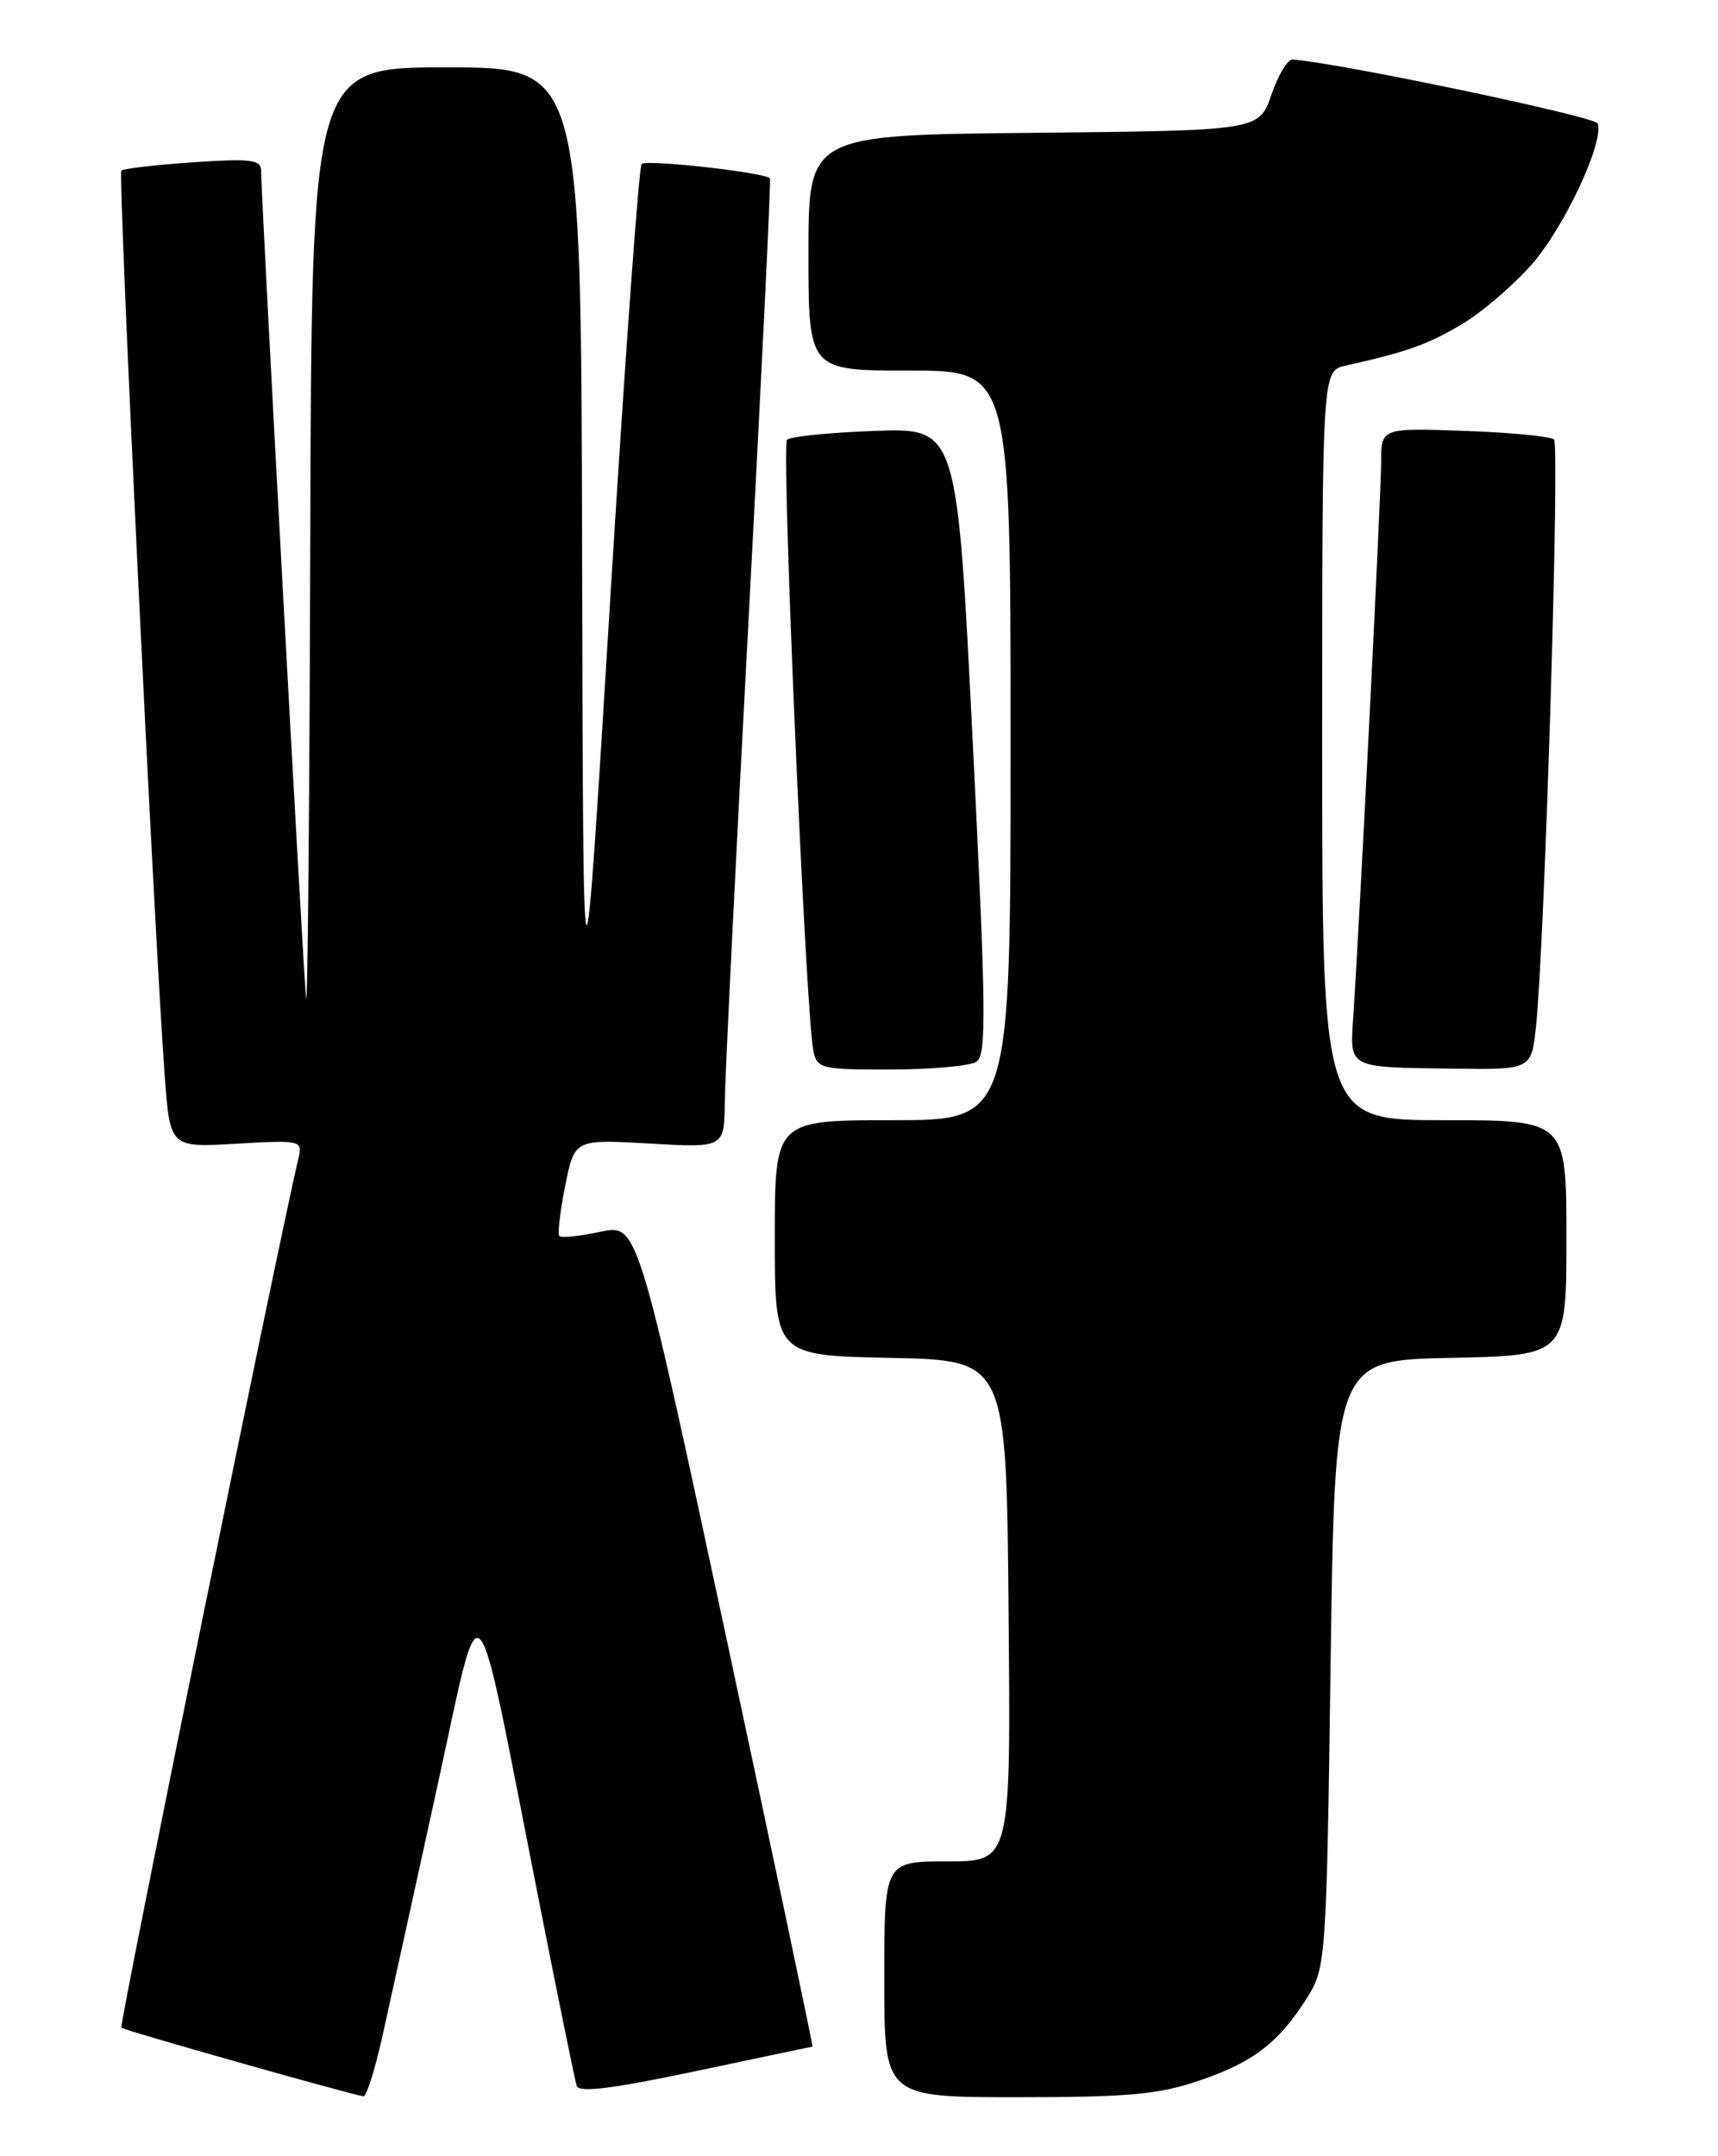 <?xml version="1.0" encoding="UTF-8" standalone="no"?>
<!DOCTYPE svg PUBLIC "-//W3C//DTD SVG 1.1//EN" "http://www.w3.org/Graphics/SVG/1.1/DTD/svg11.dtd" >
<svg xmlns="http://www.w3.org/2000/svg" xmlns:xlink="http://www.w3.org/1999/xlink" version="1.1" viewBox="0 0 204 256">
 <g >
 <path fill="currentColor"
d=" M 45.41 241.75 C 46.30 237.76 49.19 224.60 51.84 212.50 C 57.38 187.23 56.13 185.89 63.96 225.50 C 66.24 237.05 68.27 247.02 68.48 247.66 C 68.76 248.49 72.81 247.98 82.59 245.91 C 90.14 244.31 96.39 243.00 96.48 243.00 C 96.57 243.00 91.94 221.02 86.18 194.15 C 75.71 145.30 75.71 145.30 71.28 146.25 C 68.85 146.77 66.67 147.00 66.43 146.76 C 66.19 146.53 66.50 143.84 67.11 140.80 C 68.22 135.26 68.22 135.26 77.11 135.77 C 86.00 136.28 86.00 136.28 86.06 130.89 C 86.09 127.92 87.36 102.10 88.89 73.50 C 90.41 44.90 91.56 21.36 91.43 21.18 C 90.93 20.49 76.76 18.90 76.19 19.47 C 75.86 19.80 74.16 43.35 72.42 71.79 C 69.25 123.50 69.25 123.50 69.12 65.75 C 69.00 8.00 69.00 8.00 53.00 8.00 C 37.00 8.00 37.00 8.00 36.84 64.75 C 36.75 95.96 36.53 120.15 36.34 118.50 C 36.02 115.61 31.00 23.26 31.00 20.21 C 31.00 18.96 29.67 18.81 22.92 19.27 C 18.48 19.57 14.65 20.02 14.41 20.26 C 13.98 20.69 18.33 111.33 19.57 127.87 C 20.20 136.25 20.20 136.25 28.08 135.79 C 35.66 135.35 35.94 135.41 35.46 137.42 C 32.94 148.09 14.13 240.46 14.41 240.75 C 14.73 241.06 41.08 248.53 43.15 248.89 C 43.51 248.95 44.52 245.74 45.41 241.75 Z  M 142.55 246.98 C 148.93 244.79 151.94 242.43 155.31 237.02 C 157.43 233.61 157.52 232.34 158.00 197.50 C 158.50 161.50 158.50 161.50 172.25 161.22 C 186.00 160.94 186.00 160.94 186.00 146.97 C 186.00 133.00 186.00 133.00 171.50 133.00 C 157.00 133.00 157.00 133.00 157.00 88.52 C 157.00 44.04 157.00 44.04 159.75 43.42 C 167.01 41.79 169.42 40.95 173.45 38.58 C 175.84 37.18 179.63 33.95 181.87 31.41 C 185.74 27.01 190.47 16.92 189.72 14.66 C 189.45 13.84 158.68 7.40 153.47 7.07 C 152.90 7.03 151.78 8.91 150.97 11.25 C 149.50 15.50 149.50 15.50 122.75 15.77 C 96.00 16.03 96.00 16.03 96.00 30.02 C 96.00 44.00 96.00 44.00 108.00 44.00 C 120.00 44.00 120.00 44.00 120.00 88.50 C 120.00 133.00 120.00 133.00 106.00 133.00 C 92.00 133.00 92.00 133.00 92.00 146.97 C 92.00 160.94 92.00 160.94 105.75 161.22 C 119.50 161.50 119.50 161.50 119.76 191.25 C 120.03 221.00 120.03 221.00 112.51 221.00 C 105.00 221.00 105.00 221.00 105.00 235.00 C 105.00 249.00 105.00 249.00 120.84 249.00 C 134.12 249.00 137.63 248.67 142.55 246.98 Z  M 115.93 126.07 C 117.16 125.29 117.10 120.10 115.50 87.99 C 113.65 50.82 113.65 50.82 103.91 51.16 C 98.55 51.35 93.84 51.82 93.45 52.22 C 92.76 52.91 95.66 120.23 96.58 124.75 C 97.01 126.88 97.51 127.00 105.77 126.98 C 110.57 126.98 115.14 126.56 115.93 126.07 Z  M 182.40 121.75 C 183.42 111.98 185.23 52.89 184.53 52.19 C 184.15 51.81 179.37 51.35 173.92 51.16 C 164.00 50.81 164.00 50.81 164.00 54.88 C 164.00 58.67 161.46 109.14 160.69 120.71 C 160.28 126.90 159.94 126.72 172.68 126.88 C 181.86 127.00 181.86 127.00 182.40 121.75 Z "/>
</g>
</svg>